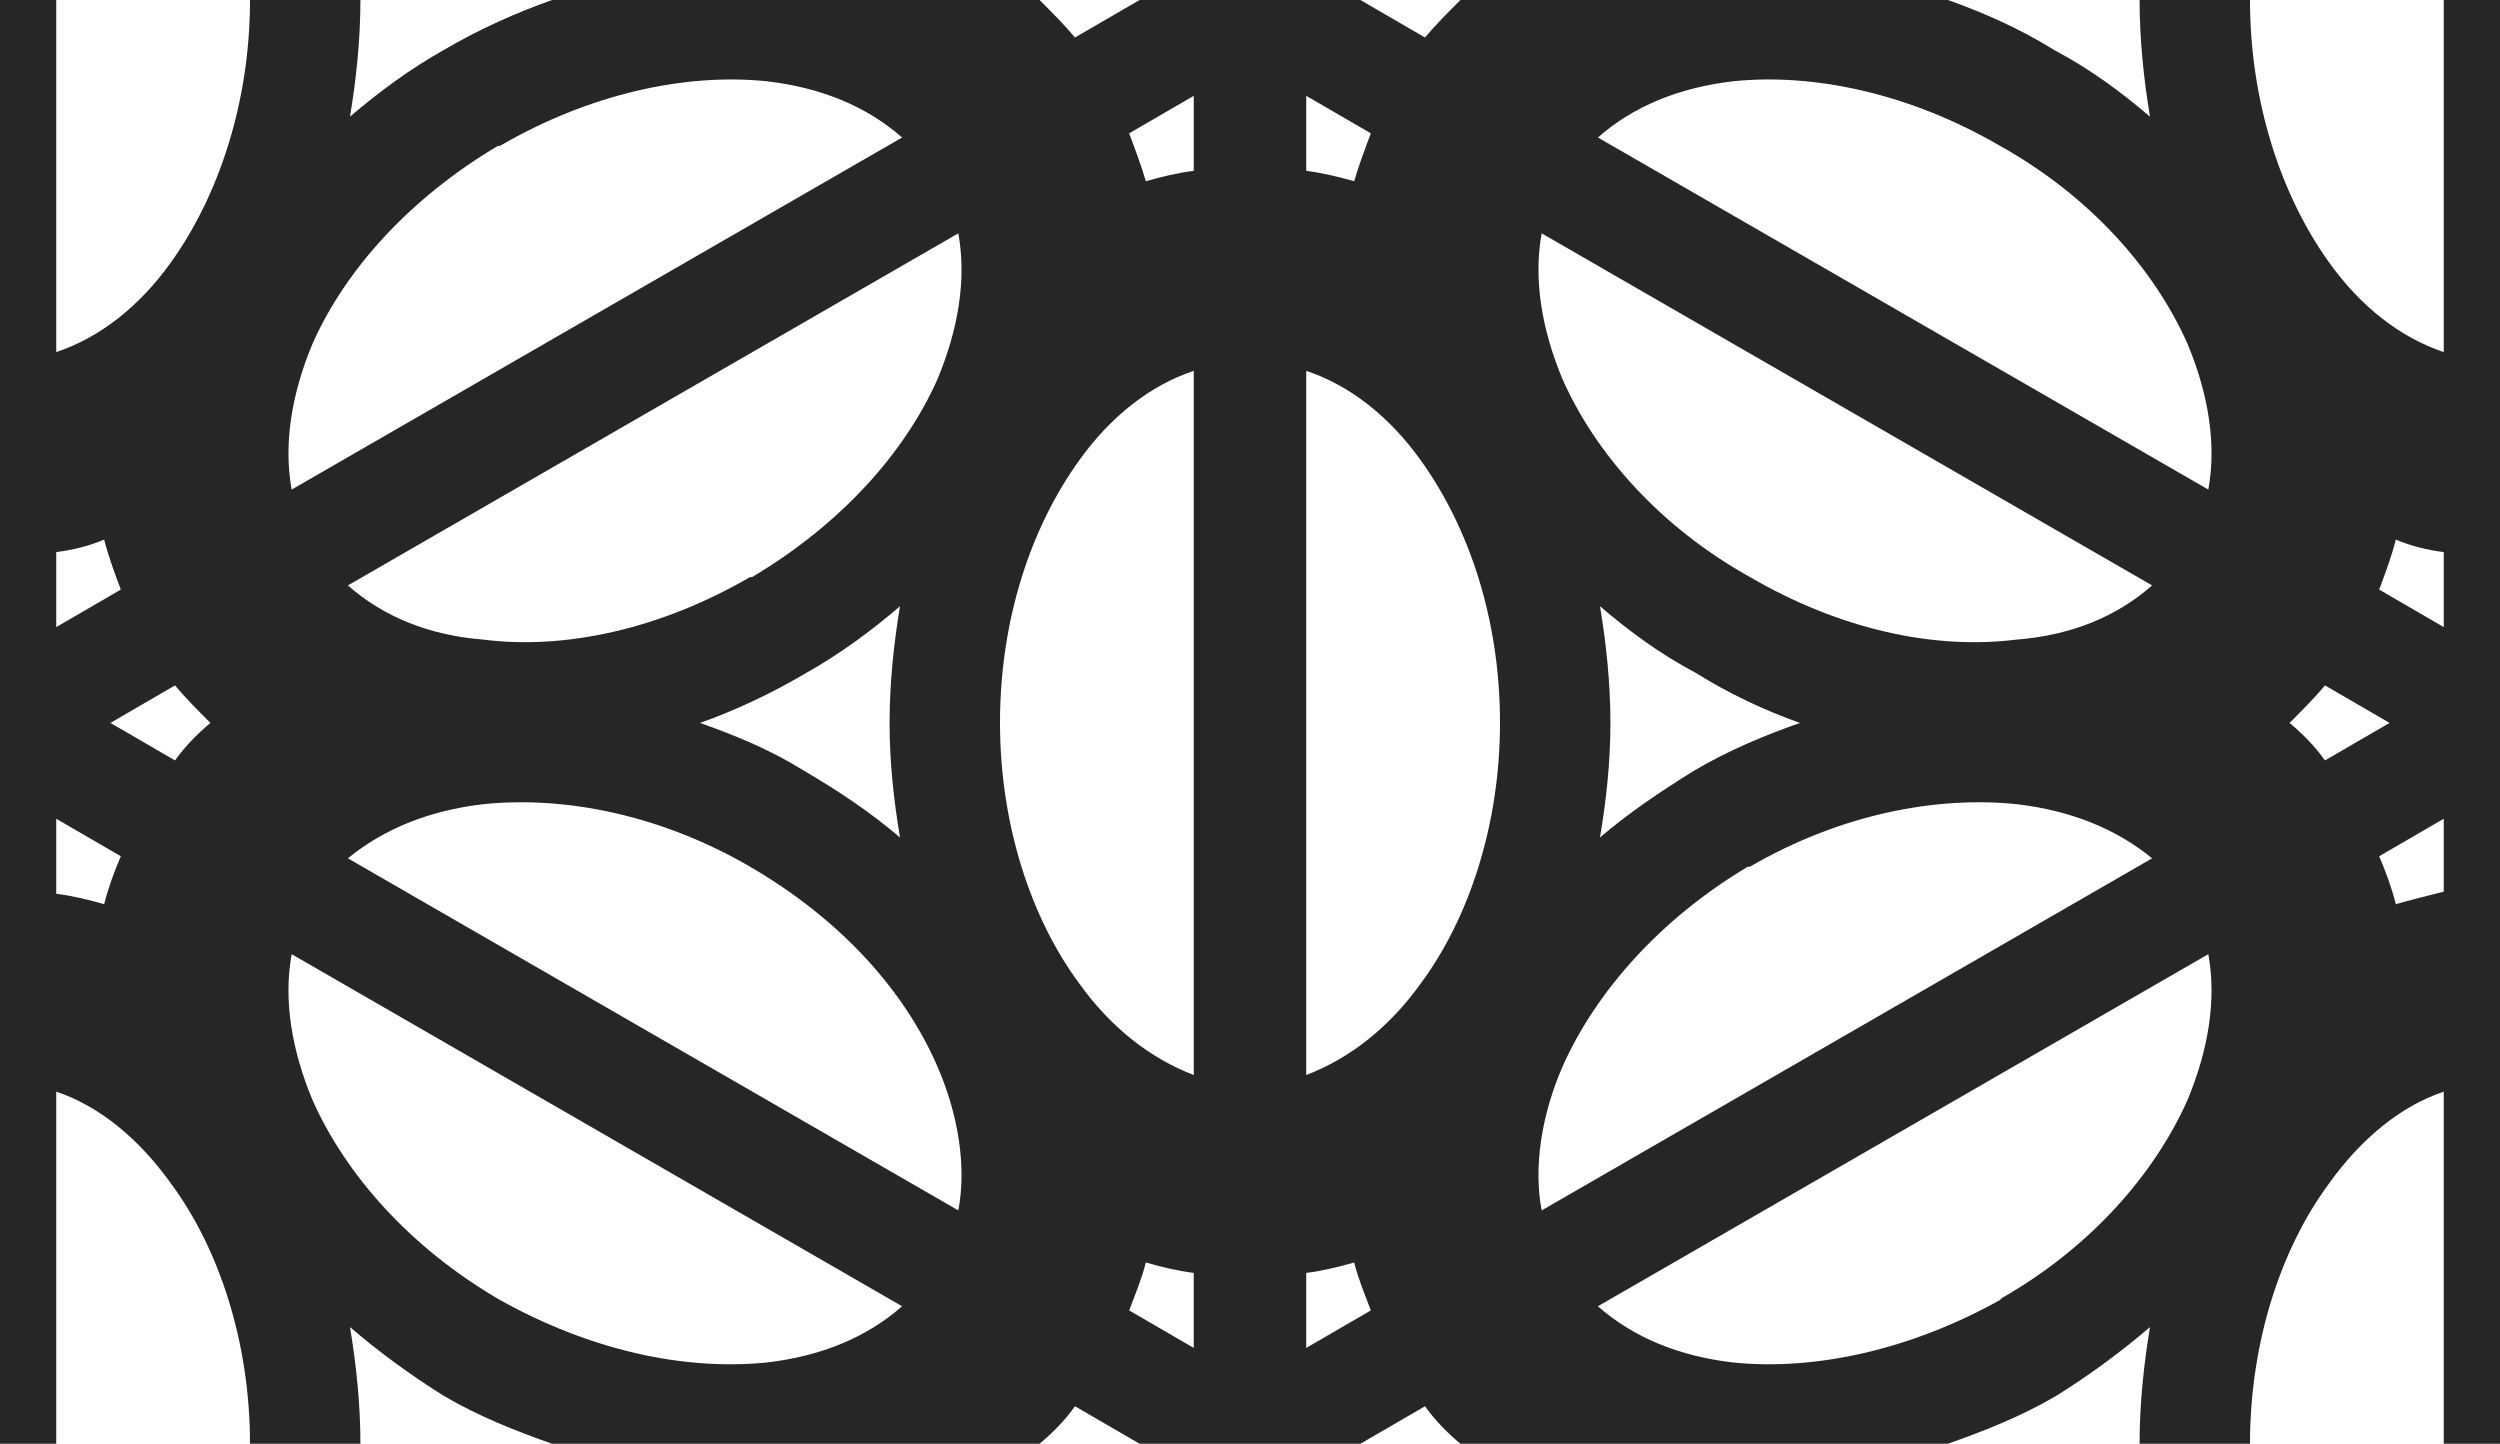 <?xml version="1.0" encoding="UTF-8"?>
<!DOCTYPE svg PUBLIC "-//W3C//DTD SVG 1.1//EN" "http://www.w3.org/Graphics/SVG/1.1/DTD/svg11.dtd">
<!-- Creator: CorelDRAW X8 -->
<svg xmlns="http://www.w3.org/2000/svg" xml:space="preserve" width="1.2in" height="0.693in" version="1.1" style="shape-rendering:geometricPrecision; text-rendering:geometricPrecision; image-rendering:optimizeQuality; fill-rule:evenodd; clip-rule:evenodd"
viewBox="0 0 1200 693"
 xmlns:xlink="http://www.w3.org/1999/xlink">
 <defs>
  <style type="text/css">
   <![CDATA[
    .fil0 {fill:#262626;fill-rule:nonzero}
   ]]>
  </style>
 </defs>
 <g id="Layer_x0020_1">
  <path class="fil0" d="M27 0l0 169c21,-7 40,-22 55,-43 23,-32 38,-77 38,-126l53 0c0,19 -2,38 -5,56 14,-12 29,-23 45,-32l0 0c17,-10 35,-18 52,-24l234 0c6,6 12,12 17,18l31 -18 106 0 31 18c5,-6 11,-12 17,-18l234 0c17,6 35,14 51,24 17,9 32,20 46,32 -3,-18 -5,-37 -5,-56l53 0c0,49 15,94 38,126 15,21 34,36 55,43l0 -169 27 0 0 693 -27 0 0 -169c-21,7 -40,23 -55,44 -23,31 -38,76 -38,125l-53 0c0,-19 2,-38 5,-56 -14,12 -29,23 -45,33l0 0c-17,10 -35,17 -52,23l-234 0c-6,-5 -12,-11 -17,-18l-31 18 -106 0 -31 -18c-5,7 -11,13 -17,18l-234 0c-17,-6 -35,-13 -52,-23 -16,-10 -31,-21 -45,-33 3,18 5,37 5,56l-53 0c0,-49 -15,-94 -38,-125 -15,-21 -34,-37 -55,-44l0 169 -27 0 0 -693 27 0zm406 627l-293 -169c-4,22 0,46 10,70 16,36 47,71 90,96 43,24 88,34 128,30 26,-3 48,-12 65,-27zm-97 -280c17,6 34,13 50,23 17,10 32,20 46,32 -3,-18 -5,-36 -5,-55 0,-19 2,-38 5,-56 -14,12 -29,23 -45,32l0 0c-17,10 -34,18 -51,24zm-104 39c-26,3 -48,12 -65,26l293 169c4,-21 0,-46 -10,-69 -16,-37 -47,-71 -90,-96 -43,-25 -89,-34 -128,-30zm535 -320l293 169c4,-22 0,-46 -10,-70 -16,-36 -47,-71 -90,-95 -43,-25 -89,-35 -128,-31 -26,3 -48,12 -65,27zm97 281c-17,-6 -34,-14 -50,-24 -17,-9 -32,-20 -46,-32 3,18 5,37 5,56 0,19 -2,37 -5,55 14,-12 29,-22 45,-32l0 0c17,-10 34,-17 51,-23zm-124 -235c-4,22 0,46 10,70 16,36 47,71 90,95 43,25 88,35 128,30 26,-2 48,-11 65,-26l-293 -169zm-713 153l0 36 31 -18c-3,-8 -6,-16 -8,-24 -7,3 -15,5 -23,6zm1115 18l31 18 0 -36c-8,-1 -16,-3 -23,-6 -2,8 -5,16 -8,24zm31 145l0 -35 -31 18c3,7 6,15 8,23 7,-2 15,-4 23,-6zm-1115 -17l-31 -18 0 36c8,1 16,3 23,5 2,-8 5,-16 8,-23zm26 -46c5,-7 11,-13 17,-18 -6,-6 -12,-12 -17,-18l-31 18 31 18zm574 264c-3,-8 -6,-15 -8,-23 -7,2 -15,4 -23,5l0 36 31 -18zm-85 -18c-8,-1 -16,-3 -23,-5 -2,8 -5,15 -8,23l31 18 0 -36zm543 -282c-5,6 -11,12 -17,18 6,5 12,11 17,18l31 -18 -31 -18zm-574 -265c3,8 6,16 8,23 7,-2 15,-4 23,-5l0 -36 -31 18zm85 18c8,1 16,3 23,5 2,-7 5,-15 8,-23l-31 -18 0 36zm433 376l-293 169c17,15 39,24 65,27 39,4 85,-6 128,-30l1 -1c42,-24 73,-59 89,-95 10,-24 14,-48 10,-70zm-310 54c-10,23 -14,48 -10,69l293 -169c-17,-14 -39,-23 -65,-26 -39,-4 -85,5 -128,30l-1 0c-42,25 -73,60 -89,96zm-610 -277l293 -169c-17,-15 -39,-24 -65,-27 -39,-4 -85,6 -128,31l-1 0c-42,25 -73,59 -89,95 -10,24 -14,48 -10,70zm27 46c17,15 39,24 65,26 39,5 85,-5 128,-30l1 0c42,-25 73,-59 89,-95 10,-24 14,-48 10,-70l-293 169zm515 -60c-15,-21 -34,-36 -55,-43l0 338c21,-8 40,-23 55,-44 23,-31 38,-76 38,-125 0,-50 -15,-94 -38,-126zm-109 -43c-21,7 -40,22 -55,43 -23,32 -38,76 -38,126 0,49 15,94 38,125 15,21 34,36 55,44l0 -338z"/>
 </g>
</svg>
